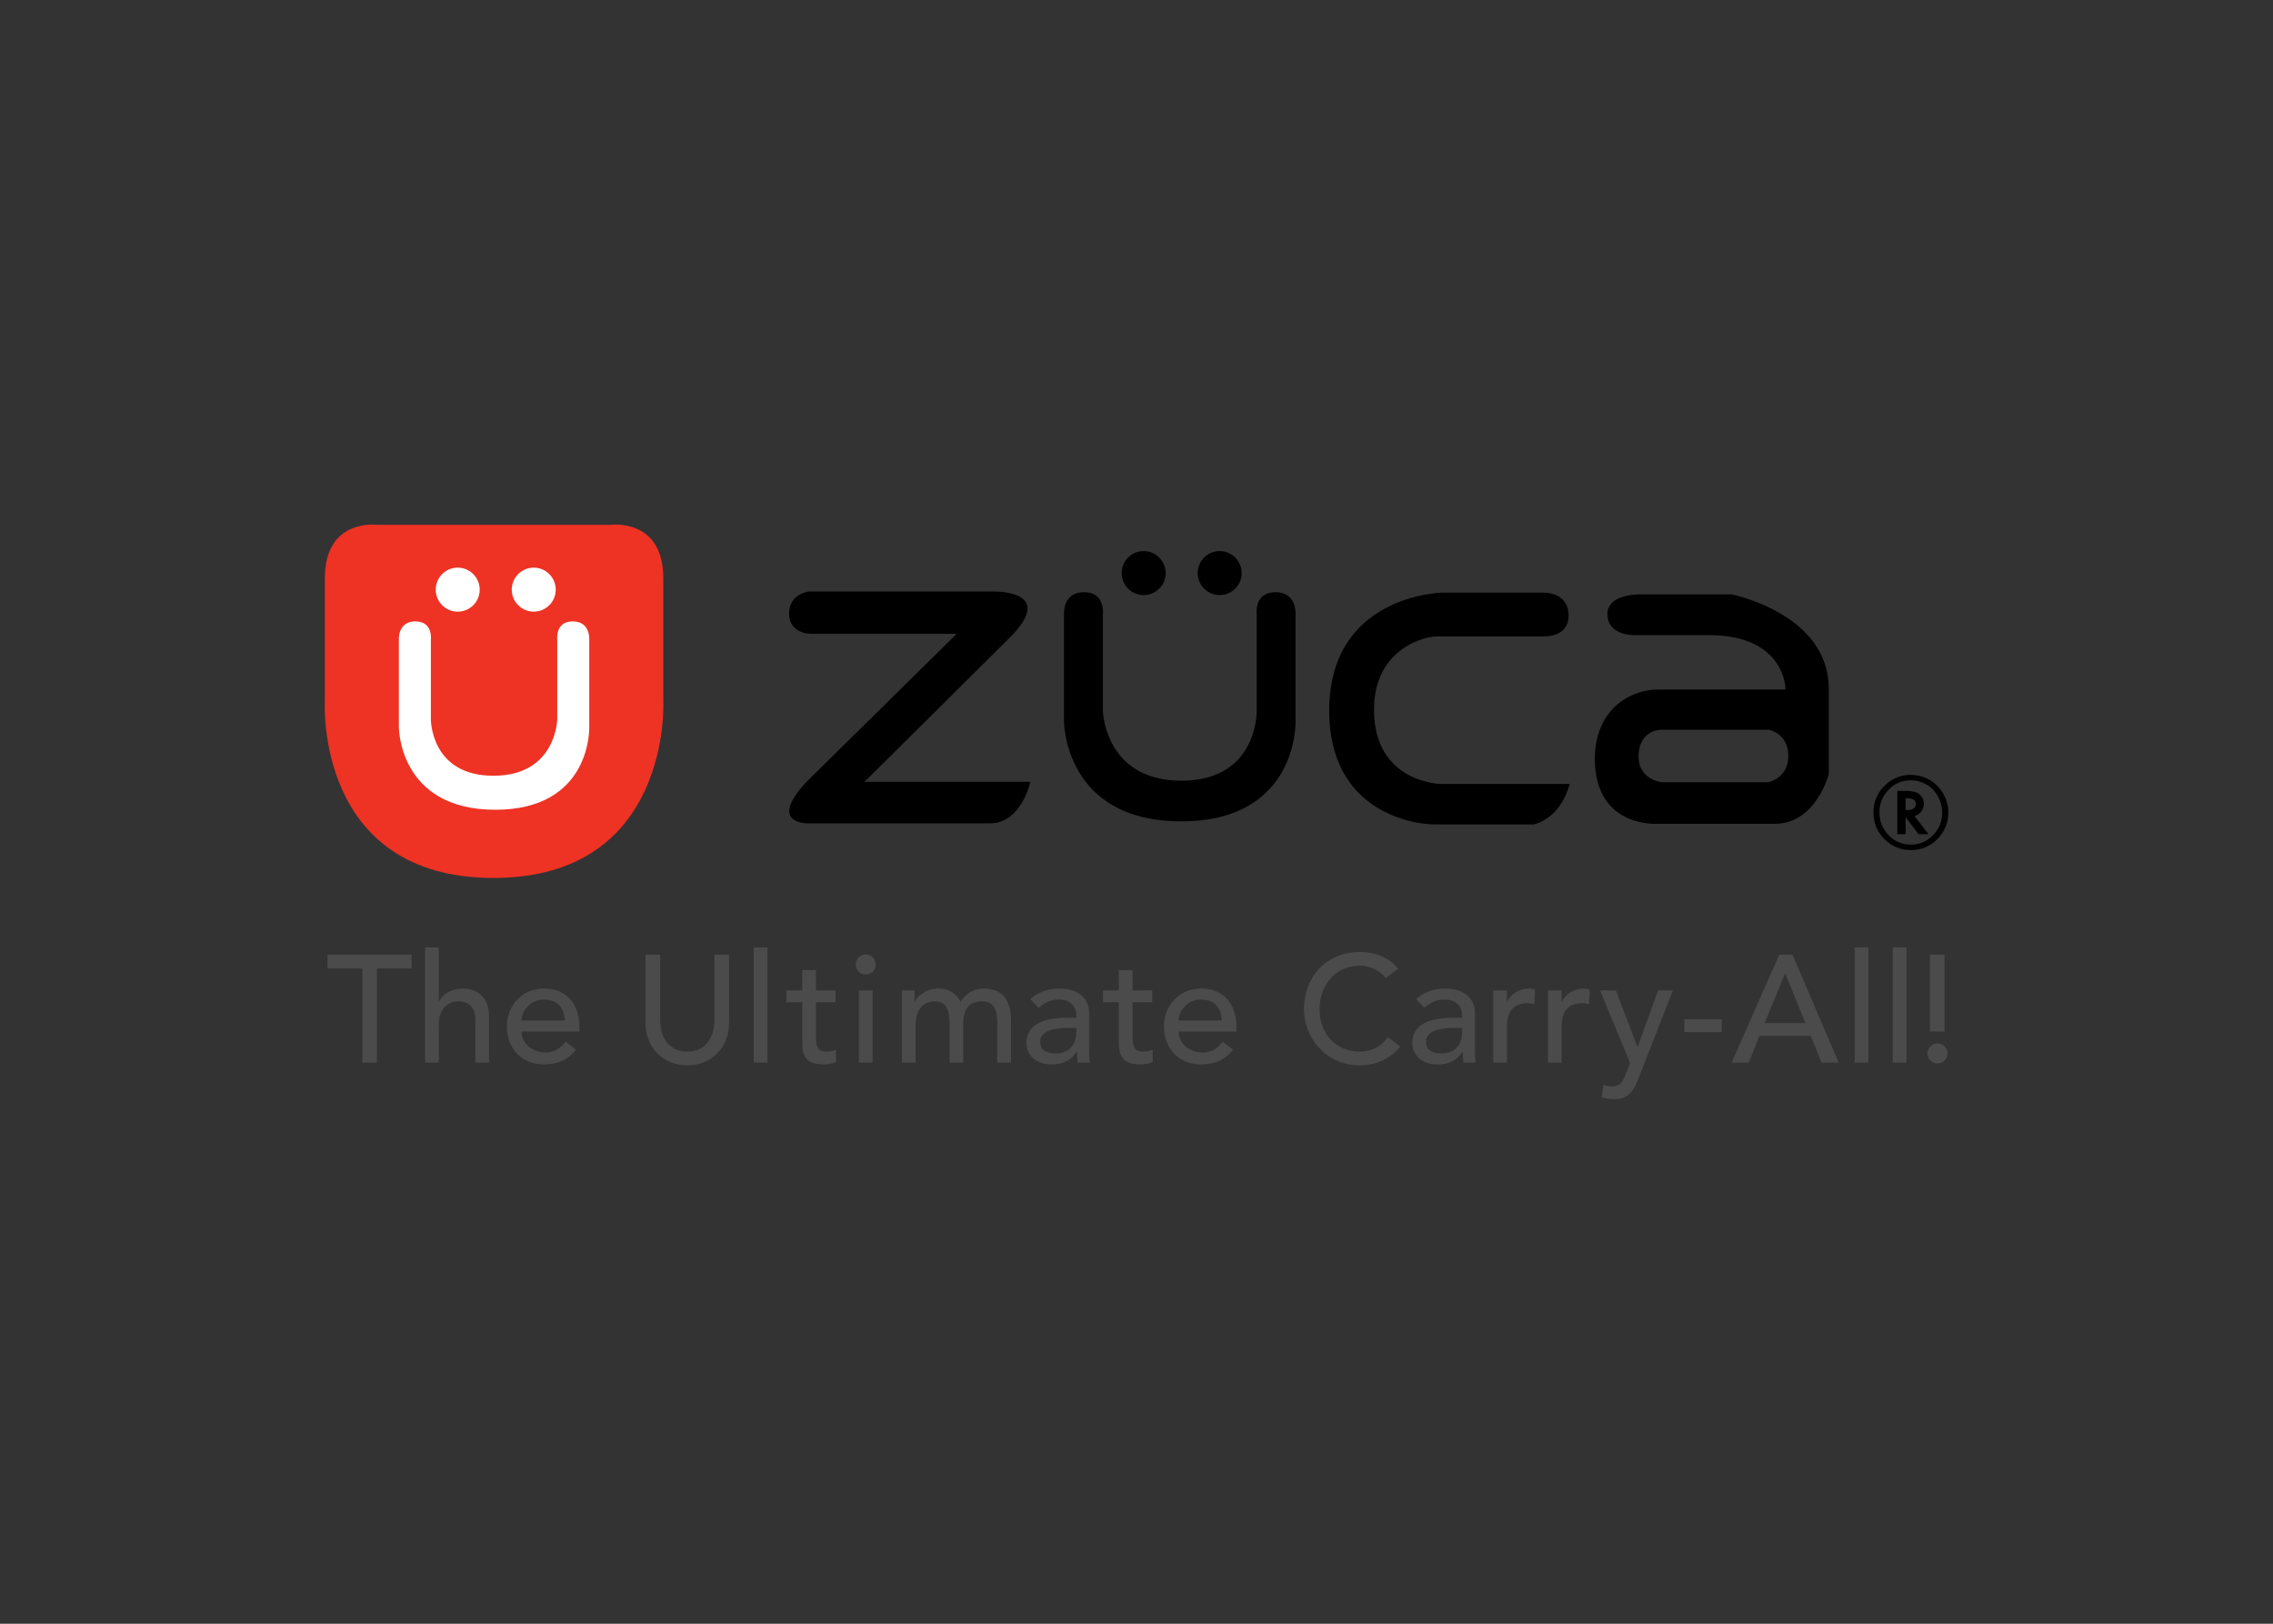<?xml version="1.0" encoding="UTF-8" standalone="no"?><!DOCTYPE svg PUBLIC "-//W3C//DTD SVG 1.1//EN" "http://www.w3.org/Graphics/SVG/1.1/DTD/svg11.dtd"><svg width="100%" height="100%" viewBox="0 0 560 400" version="1.1" xmlns="http://www.w3.org/2000/svg" xmlns:xlink="http://www.w3.org/1999/xlink" xml:space="preserve" xmlns:serif="http://www.serif.com/" style="fill-rule:evenodd;clip-rule:evenodd;stroke-linejoin:round;stroke-miterlimit:1.414;"><rect x="0" y="0" width="560" height="400" fill="#333333" stroke="none"/><g><path d="M121.564,216.279c43.981,0 41.86,-43.492 41.86,-43.492l0,-30.298c0,-14.984 -13.029,-13.198 -13.029,-13.198l-28.505,0l-28.831,0c0,0 -13.035,-1.786 -13.035,13.198l0,30.298c0,0 -2.445,43.492 41.54,43.492" style="fill:#ee3224;fill-rule:nonzero;"/><path d="M122.018,199.479c-23.82,0 -23.748,-20.341 -23.748,-20.341l0,-21.549c0,0 -0.33,-4.515 4.069,-4.515c4.396,0 3.817,4.515 3.817,4.515l0,19.594c0,0 -0.103,13.919 15.403,13.919c15.507,0 15.731,-13.919 15.731,-13.919l0,-19.594c0,0 -0.581,-4.515 3.819,-4.515c4.395,0 4.069,4.515 4.069,4.515l0,21.549c0,0 0.658,20.341 -23.16,20.341Zm-3.828,-54.22c0,2.994 -2.424,5.422 -5.425,5.422c-2.992,0 -5.416,-2.428 -5.416,-5.422c0,-2.992 2.424,-5.424 5.416,-5.424c3.001,0 5.425,2.432 5.425,5.424Zm18.729,0c0,2.994 -2.424,5.418 -5.421,5.418c-2.992,0 -5.42,-2.424 -5.42,-5.418c0,-2.992 2.428,-5.424 5.42,-5.424c2.997,0 5.421,2.432 5.421,5.424Z" style="fill:#fff;fill-rule:nonzero;"/><path d="M480,200.131c0,2.573 -0.896,4.764 -2.691,6.573c-1.797,1.801 -3.975,2.706 -6.521,2.706c-2.544,0 -4.73,-0.905 -6.538,-2.719c-1.796,-1.807 -2.695,-4 -2.695,-6.583c0,-1.431 0.293,-2.732 0.875,-3.912c0.59,-1.248 1.414,-2.308 2.464,-3.177c1.719,-1.423 3.651,-2.134 5.791,-2.134c1.422,0 2.71,0.27 3.859,0.806c1.635,0.717 2.948,1.848 3.949,3.402c1.006,1.558 1.507,3.239 1.507,5.038Zm-9.29,-7.905c-2.106,0 -3.907,0.778 -5.414,2.331c-1.511,1.561 -2.268,3.409 -2.268,5.555c0,2.19 0.757,4.065 2.268,5.628c1.507,1.553 3.335,2.328 5.486,2.328c2.125,0 3.949,-0.771 5.46,-2.319c1.507,-1.551 2.258,-3.426 2.258,-5.624c0,-1.177 -0.297,-2.387 -0.888,-3.643c-0.581,-1.174 -1.355,-2.11 -2.323,-2.803c-1.362,-0.968 -2.889,-1.453 -4.579,-1.453Zm-1.224,13.266l-2.039,0l0,-10.659l2.133,0c1.484,0 2.571,0.265 3.257,0.793c0.754,0.614 1.137,1.418 1.137,2.407c0,0.669 -0.204,1.286 -0.606,1.856c-0.409,0.553 -0.926,0.919 -1.559,1.104l-0.139,0.045l3.467,4.454l-2.487,0l-3.164,-4.223l0,4.223Zm-88.956,-59.498c0.013,0 5.929,-0.087 5.929,5.654c0,5.382 -5.916,5.118 -5.929,5.117l-26.397,0c-3.762,0 -15.617,3.501 -15.617,18.049c0,18.036 16.413,18.311 16.432,18.311l31.779,0c-2.423,8.879 -8.878,9.965 -8.892,9.967l-24.238,0c-6.456,0 -26.121,-3.77 -26.121,-28.012c0,-28.538 27.716,-29.085 27.741,-29.086l25.313,0Zm22.551,10.475c-0.015,0.001 -7.064,0.392 -7.064,-5.223c0,-4.971 7.93,-4.826 7.946,-4.826l22.623,0c0.028,0.006 23.973,4.699 23.973,23.276l0,21.008c0,0 -3.118,12.237 -13.336,12.237l-28.68,0c-0.019,0.001 -15.619,1.217 -15.619,-16.008c0,-11.047 7.415,-17.073 15.897,-17.073l31.095,0c0,-0.021 0.044,-13.391 -18.872,-13.391l-17.963,0Zm-159.191,46.353l-45.164,0c0,0 -9.969,0 0.535,-10.771l36.443,-35.907l-35.282,0c0,0 -6.007,0.437 -6.007,-5.036c0,-4.848 4.846,-5.388 4.846,-5.388l45.251,0c0,0 16.16,-0.535 4.308,11.314c-5.383,5.386 -35.821,35.556 -35.821,35.556l40.856,0c0,0 -2.155,10.232 -9.965,10.232Zm47.125,-0.49c-28.979,0 -28.884,-24.745 -28.884,-24.745l0,-26.222c0,0 -0.398,-5.484 4.947,-5.484c5.353,0 4.644,5.484 4.644,5.484l0,23.844c0,0 0.475,17.111 19.334,17.111c18.875,0 18.551,-17.111 18.551,-17.111l0,-23.844c0,0 -0.711,-5.484 4.637,-5.484c5.349,0 4.954,5.484 4.954,5.484l0,26.222c0,0 0.797,24.745 -28.183,24.745Zm178.46,-2.772l0.347,0c1.454,0 2.176,-0.502 2.176,-1.508c0,-0.934 -0.703,-1.402 -2.109,-1.402l-0.414,0l0,2.91Zm-60.122,-19.788c-0.012,-0.001 -5.656,-0.104 -5.656,6.62c0,5.658 5.656,6.31 5.656,6.31l26.393,0c0.01,-0.003 4.846,-1.079 4.846,-6.463c0,-5.652 -4.836,-6.466 -4.846,-6.467l-26.393,0Zm-122.171,-38.59c0,2.991 -2.42,5.414 -5.42,5.414c-2.994,0 -5.42,-2.423 -5.42,-5.414c0,-2.996 2.426,-5.426 5.42,-5.426c3,0 5.42,2.43 5.42,5.426Zm18.729,-0.004c0,2.992 -2.433,5.418 -5.42,5.418c-2.999,0 -5.421,-2.426 -5.421,-5.418c0,-2.992 2.422,-5.422 5.421,-5.422c2.987,0 5.42,2.43 5.42,5.422Z" style="fill-rule:nonzero;"/><path d="M394.205,243.974l3.904,0l5.293,13.889l0.074,0l5.033,-13.889l3.64,0l-8.446,21.624c-1.201,3.078 -2.363,5.178 -6.081,5.178c-1.012,0 -2.066,-0.111 -3.004,-0.486l0.414,-3.08c0.64,0.263 1.351,0.414 2.027,0.414c2.141,0 2.777,-1.165 3.455,-2.929l1.087,-2.815l-7.396,-17.906Zm-231.558,-8.785l0,16.293c0,3.303 1.652,7.583 6.681,7.583c5.031,0 6.683,-4.28 6.683,-7.583l0,-16.293l3.604,0l0,16.855c0,6.157 -4.467,10.399 -10.287,10.399c-5.818,0 -10.285,-4.242 -10.285,-10.399l0,-16.855l3.604,0Zm178.772,5.744c-1.5,-1.951 -3.979,-3.041 -6.42,-3.041c-5.967,0 -9.91,4.768 -9.91,10.811c0,5.595 3.717,10.363 9.91,10.363c3.041,0 5.37,-1.353 6.944,-3.568l3.042,2.291c-0.789,1.088 -3.979,4.654 -10.06,4.654c-8.446,0 -13.664,-7.057 -13.664,-13.74c0,-8.259 5.667,-14.19 13.852,-14.19c3.488,0 7.169,1.313 9.31,4.13l-3.004,2.29Zm-76.134,18.132c-1.501,2.288 -3.529,3.154 -6.231,3.154c-3.304,0 -6.157,-1.879 -6.157,-5.331c0,-4.581 4.392,-6.159 9.799,-6.159l2.477,0l0,-0.749c0,-1.839 -1.351,-3.754 -4.242,-3.754c-2.592,0 -3.83,1.088 -5.067,2.026l-2.028,-2.1c1.875,-1.767 4.58,-2.63 7.057,-2.63c5.256,0 7.434,2.855 7.434,5.932l0,9.085c0,1.238 0.036,2.29 0.149,3.228l-3.002,0c-0.076,-0.9 -0.114,-1.801 -0.114,-2.702l-0.075,0Zm95.057,0c-1.5,2.288 -3.529,3.154 -6.232,3.154c-3.304,0 -6.155,-1.879 -6.155,-5.331c0,-4.581 4.393,-6.159 9.797,-6.159l2.477,0l0,-0.749c0,-1.839 -1.351,-3.754 -4.242,-3.754c-2.591,0 -3.83,1.088 -5.069,2.026l-2.025,-2.1c1.875,-1.767 4.577,-2.63 7.056,-2.63c5.256,0 7.434,2.855 7.434,5.932l0,9.085c0,1.238 0.037,2.29 0.149,3.228l-3.003,0c-0.077,-0.9 -0.113,-1.801 -0.113,-2.702l-0.074,0Zm-231.857,-4.956c0,3.116 2.889,5.182 6.007,5.182c2.063,0 3.565,-1.052 4.878,-2.668l2.554,1.953c-1.877,2.441 -4.467,3.642 -7.884,3.642c-5.631,0 -9.159,-4.055 -9.159,-9.347c0,-5.33 3.865,-9.35 9.197,-9.35c6.268,0 8.671,4.807 8.671,9.386l0,1.202l-14.264,0Zm161.879,0c0,3.116 2.889,5.182 6.006,5.182c2.064,0 3.566,-1.052 4.879,-2.668l2.554,1.953c-1.878,2.441 -4.469,3.642 -7.884,3.642c-5.631,0 -9.159,-4.055 -9.159,-9.347c0,-5.33 3.865,-9.35 9.197,-9.35c6.27,0 8.671,4.807 8.671,9.386l0,1.202l-14.264,0Zm-89.351,-10.134l4.845,0l0,2.927l-4.845,0l0,8.07c0,1.99 0,4.094 2.554,4.094c0.789,0 1.729,-0.115 2.403,-0.528l0,3.079c-0.789,0.45 -2.365,0.601 -3.041,0.601c-5.218,0 -5.292,-3.192 -5.292,-6.045l0,-9.271l-3.905,0l0,-2.927l3.905,0l0,-4.993l3.376,0l0,4.993Zm78.012,0l4.844,0l0,2.927l-4.844,0l0,8.07c0,1.99 0,4.094 2.554,4.094c0.787,0 1.726,-0.115 2.403,-0.528l0,3.079c-0.789,0.45 -2.367,0.601 -3.042,0.601c-5.218,0 -5.294,-3.192 -5.294,-6.045l0,-9.271l-3.903,0l0,-2.927l3.903,0l0,-4.993l3.379,0l0,4.993Zm198.333,13.061c1.351,0 2.476,1.127 2.476,2.48c0,1.351 -1.125,2.477 -2.476,2.477c-1.351,0 -2.479,-1.126 -2.479,-2.477c0,-1.353 1.128,-2.48 2.479,-2.48Zm-24.364,4.732l-4.206,0l-2.666,-6.57l-12.65,0l-2.627,6.57l-4.206,0l11.712,-26.58l3.268,0l11.375,26.58Zm-344.895,0l-3.379,0l0,-28.381l3.379,0l0,13.326l0.074,0c0.866,-1.877 3.118,-3.192 5.858,-3.192c3.453,0 6.457,2.066 6.457,6.798l0,11.449l-3.379,0l0,-10.511c0,-3.341 -1.915,-4.58 -4.053,-4.58c-2.817,0 -4.957,1.801 -4.957,5.931l0,9.16Zm361.598,-28.381l0,28.381l-3.375,0l0,-28.381l3.375,0Zm-280.621,0l0,28.381l-3.379,0l0,-28.381l3.379,0Zm271.238,0l0,28.381l-3.379,0l0,-28.381l3.379,0Zm-245.334,28.381l-3.379,0l0,-17.793l3.379,0l0,17.793Zm-113.563,-23.2l-8.56,0l0,23.2l-3.604,0l0,-23.2l-8.558,0l0,-3.379l20.722,0l0,3.379Zm269.848,23.199l-3.375,0l0,-17.793l3.375,0l0,2.739l0.078,0c0.862,-1.877 3.116,-3.19 5.33,-3.19c0.526,0 1.05,0.076 1.5,0.224l-0.149,3.642c-0.562,-0.15 -1.126,-0.263 -1.652,-0.263c-3.304,0 -5.107,1.803 -5.107,5.706l0,8.935Zm-145.698,0l-3.379,0l0,-17.793l3.154,0l0,2.777l0.074,0c0.34,-1.052 2.516,-3.228 5.706,-3.228c2.628,0 4.431,1.126 5.557,3.304c1.164,-2.178 3.491,-3.304 5.631,-3.304c5.481,0 6.758,3.904 6.758,7.883l0,10.361l-3.379,0l0,-9.909c0,-2.704 -0.564,-5.182 -3.829,-5.182c-3.266,0 -4.543,2.215 -4.543,5.367l0,9.724l-3.378,0l0,-9.311c0,-3.376 -0.488,-5.78 -3.755,-5.78c-2.439,0 -4.617,1.839 -4.617,5.857l0,9.234Zm159.176,0l-3.375,0l0,-17.793l3.375,0l0,2.739l0.078,0c0.861,-1.877 3.115,-3.19 5.33,-3.19c0.526,0 1.05,0.076 1.5,0.224l-0.149,3.642c-0.562,-0.15 -1.126,-0.263 -1.652,-0.263c-3.305,0 -5.107,1.803 -5.107,5.706l0,8.935Zm-119.57,-8.558l-1.803,0c-3.19,0 -7.095,0.562 -7.095,3.415c0,2.027 1.502,2.892 3.829,2.892c3.754,0 5.069,-2.778 5.069,-5.181l0,-1.126Zm95.056,0l-1.8,0c-3.194,0 -7.099,0.562 -7.099,3.415c0,2.027 1.504,2.892 3.83,2.892c3.756,0 5.069,-2.778 5.069,-5.181l0,-1.126Zm63.972,1.051l-9.235,0l0,-3.154l9.235,0l0,3.154Zm54.884,-0.151l-3.608,0l0,-18.921l3.608,0l0,18.921Zm-39.23,-14.264l-0.079,0l-5.027,12.199l10.06,0l-4.954,-12.199Zm-300.71,11.562c-0.074,-2.967 -1.726,-5.181 -5.143,-5.181c-3.341,0 -5.517,2.816 -5.517,5.181l10.66,0Zm161.879,0c-0.074,-2.967 -1.726,-5.181 -5.143,-5.181c-3.339,0 -5.517,2.816 -5.517,5.181l10.66,0Zm-87.733,-16.294c1.351,0 2.478,1.127 2.478,2.478c0,1.351 -1.127,2.479 -2.478,2.479c-1.351,0 -2.477,-1.128 -2.477,-2.479c0,-1.351 1.126,-2.478 2.477,-2.478Z" style="fill:#4b4b4b;fill-rule:nonzero;"/></g></svg>